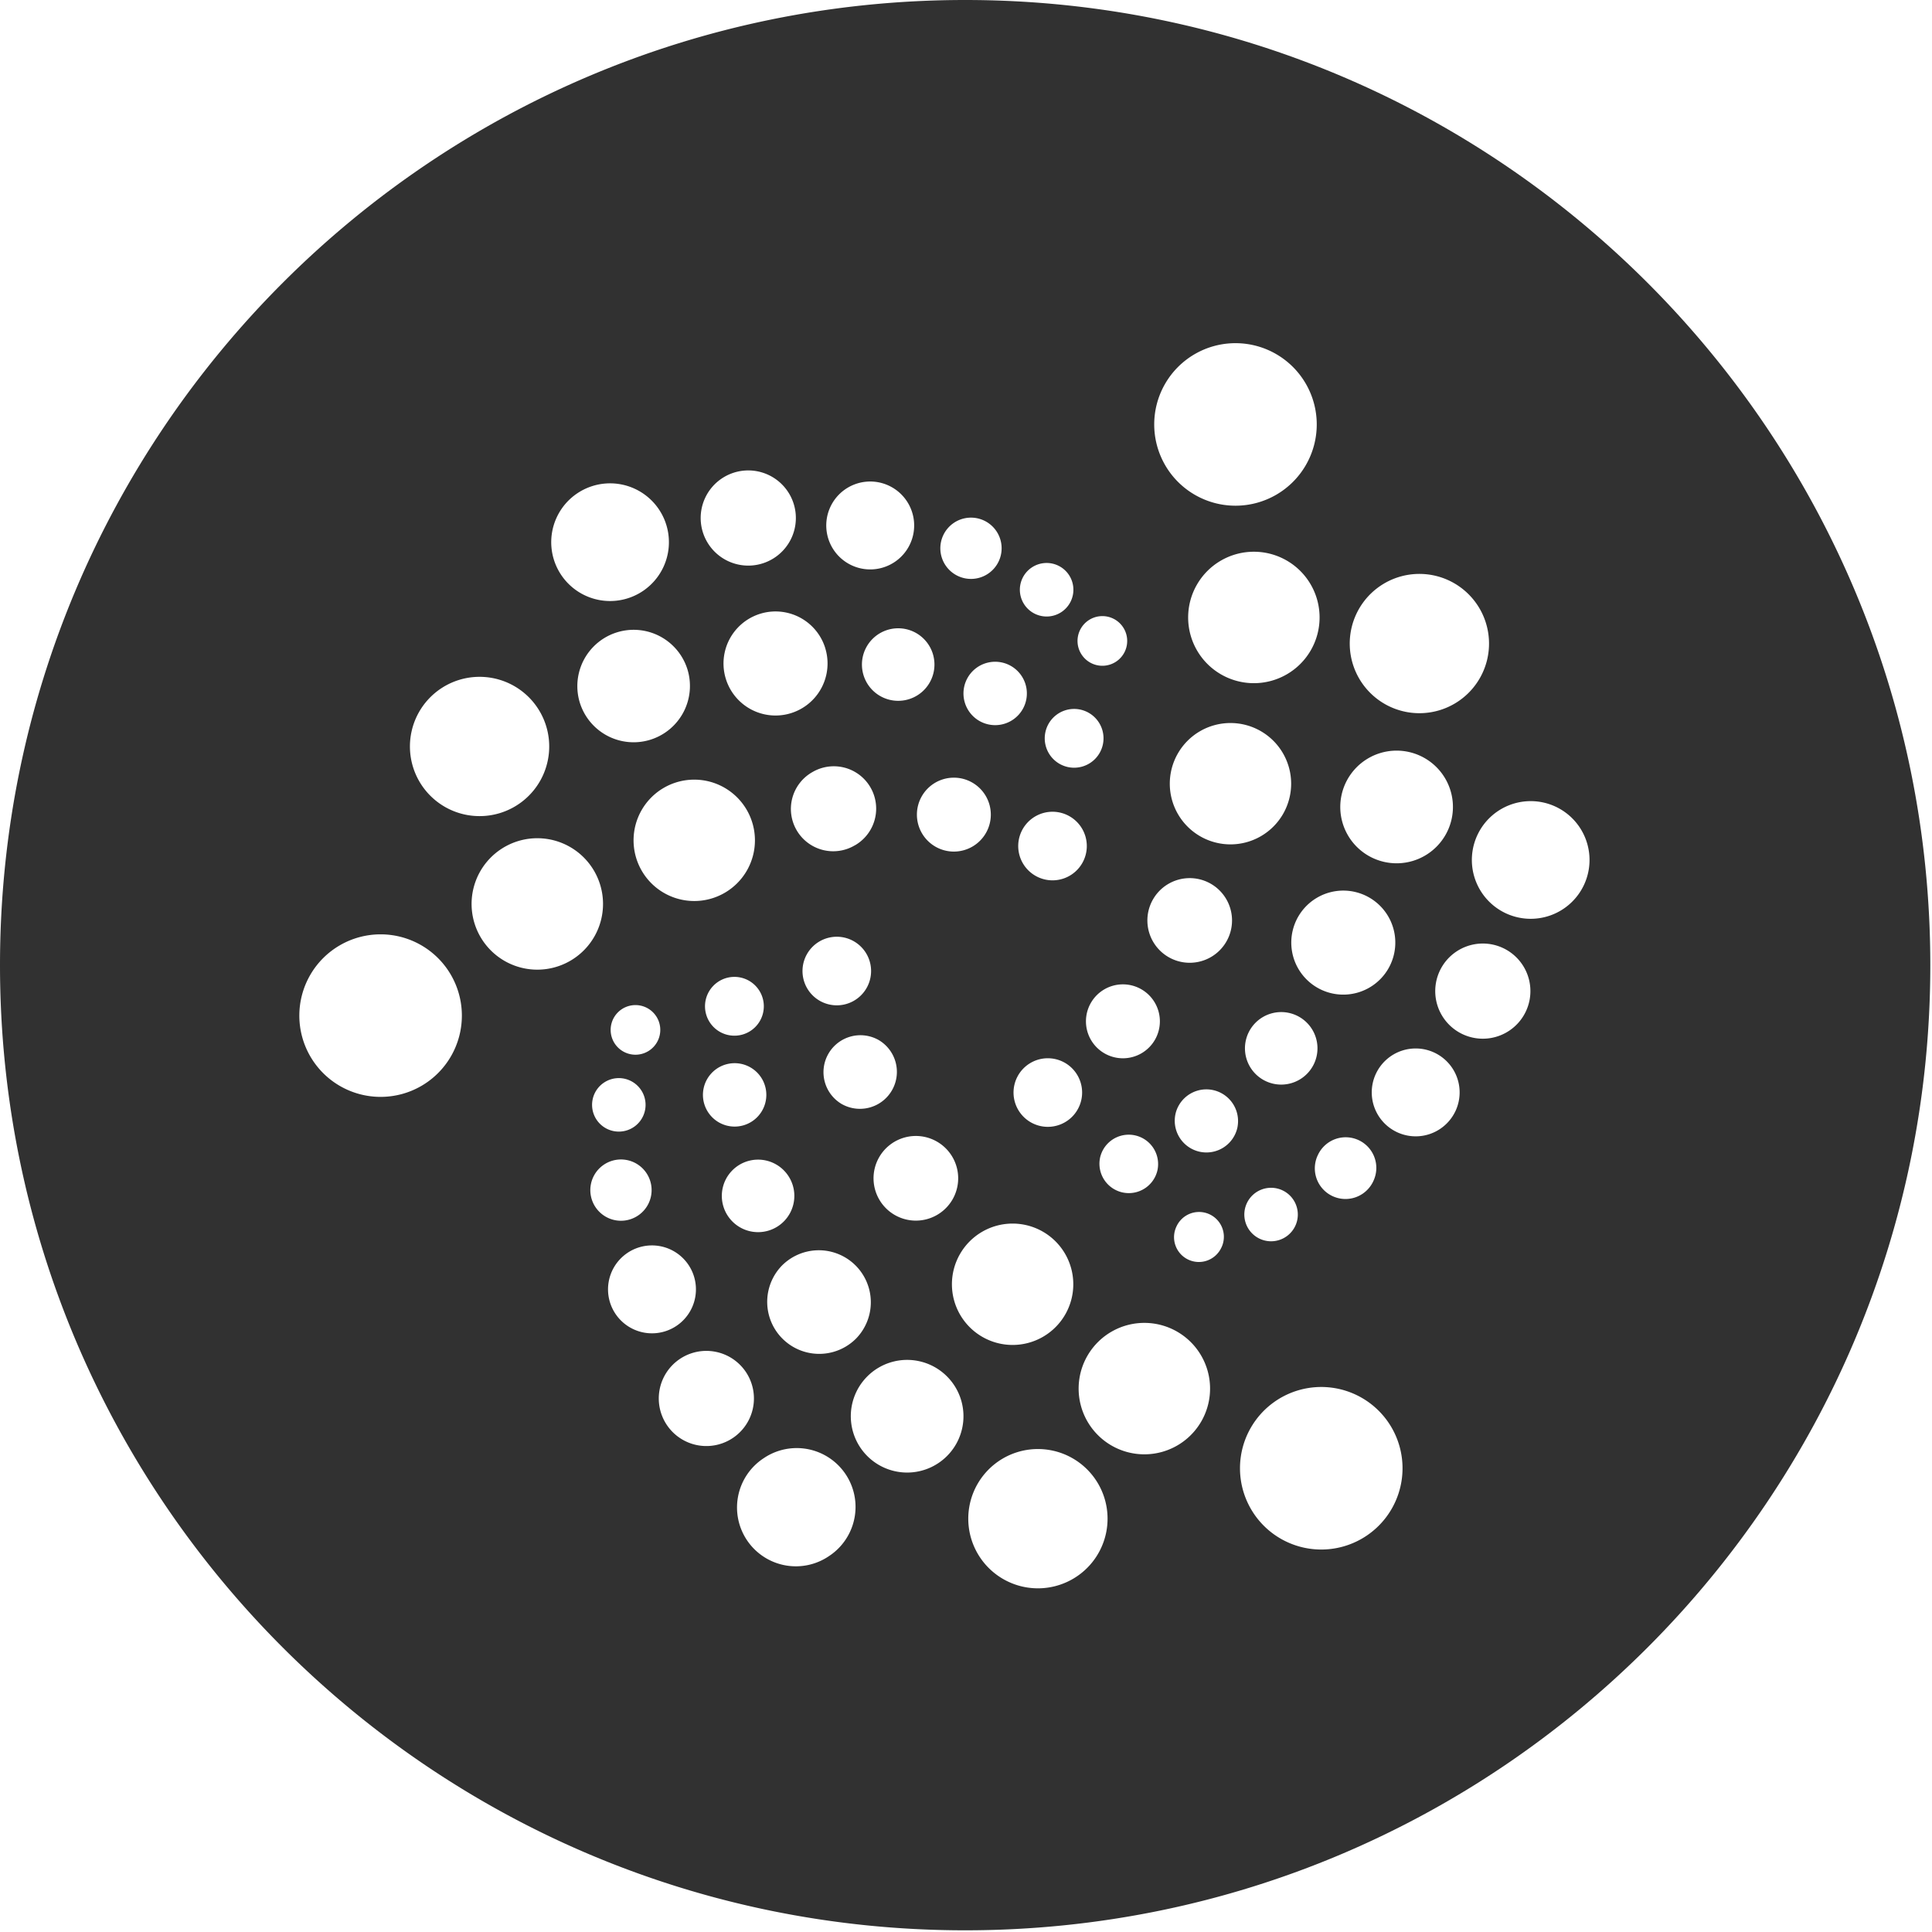 <svg xmlns="http://www.w3.org/2000/svg" xmlns:xlink="http://www.w3.org/1999/xlink" width="64" height="64" viewBox="0 0 64 64">
    <defs>
        <path id="a" d="M31.972 0C14.322 0 0 14.322 0 31.972c0 17.65 14.322 31.972 31.972 31.972 17.65 0 31.972-14.323 31.972-31.972C63.944 14.322 49.62 0 31.972 0zM44.77 20.805a2.307 2.307 0 1 1 4.488 1.07 2.307 2.307 0 0 1-4.488-1.07zm-.334 5.554a1.866 1.866 0 1 1 3.638.828 1.866 1.866 0 0 1-3.638-.828zm-2.272 9.537a1.201 1.201 0 1 1 .556-2.337 1.201 1.201 0 0 1-.556 2.337zm.748 4.705a.886.886 0 1 1-1.612-.736.886.886 0 0 1 1.612.736zm-2.151-12.63a2.01 2.01 0 1 1 0-4.02 2.01 2.01 0 0 1 0 4.02zm2.89 10.303a1.015 1.015 0 1 1 1.839.859 1.015 1.015 0 0 1-1.839-.86zm.46-5.37a1.723 1.723 0 1 1 .799-3.352 1.723 1.723 0 0 1-.799 3.352zm-2.575-10.273a2.177 2.177 0 1 1 0-4.354 2.177 2.177 0 0 1 0 4.354zm-.609-11.263a2.692 2.692 0 1 1 0 5.384 2.692 2.692 0 0 1 0-5.384zM39.359 29.09a1.402 1.402 0 1 1 .04 2.803 1.402 1.402 0 0 1-.04-2.803zm-2.161 5.967a1.224 1.224 0 1 1 0-2.449 1.224 1.224 0 0 1 0 2.449zm1.143 3.715a.973.973 0 1 1-1.893-.451.973.973 0 0 1 1.893.45zm-3.678-3.715a1.136 1.136 0 1 1 .05 2.271 1.136 1.136 0 0 1-.05-2.271zm-1.34-11.098a1.05 1.05 0 1 1-.635-2 1.05 1.05 0 0 1 .635 2zm2.154 5.025a1.136 1.136 0 1 1-1.164-1.95 1.136 1.136 0 0 1 1.164 1.95zm-.173-5.459a.973.973 0 1 1 .556 1.866.973.973 0 0 1-.556-1.866zm1.15-3.113a.822.822 0 1 1 .127 1.64.822.822 0 0 1-.128-1.64zm-1.852-1.76a.886.886 0 1 1 .138 1.768.886.886 0 0 1-.138-1.768zm-2.544-1.499a1.015 1.015 0 1 1 .159 2.023 1.015 1.015 0 0 1-.159-2.023zm.6 9.22a1.224 1.224 0 1 1-2.12 1.225 1.224 1.224 0 0 1 2.12-1.225zm-9.115 9.208a1.05 1.05 0 1 1 1.524 1.442 1.05 1.05 0 0 1-1.524-1.442zm.078-2.916a.974.974 0 1 1 1.415 1.339.974.974 0 0 1-1.415-1.339zm.619 6.125a1.201 1.201 0 1 1 1.745 1.651 1.201 1.201 0 0 1-1.745-1.651zm4.085-10.792a1.402 1.402 0 1 1-1.407-2.425A1.402 1.402 0 0 1 28.325 28zm.391 4.715a1.136 1.136 0 1 1-1.984-1.107 1.136 1.136 0 0 1 1.984 1.107zm-2.86 9.26a1.723 1.723 0 1 1 2.504 2.367 1.723 1.723 0 0 1-2.503-2.367zm2.04-5.393a1.224 1.224 0 1 1 1.224-2.12 1.224 1.224 0 0 1-1.223 2.12zm1.212 1.782a1.402 1.402 0 1 1 2.444 1.374 1.402 1.402 0 0 1-2.444-1.374zM30.9 21.655a1.201 1.201 0 1 1-2.292.719 1.201 1.201 0 0 1 2.292-.72zm-2.227-5.696a1.456 1.456 0 1 1 .227 2.902 1.456 1.456 0 0 1-.227-2.902zm-1.338 5.505a1.723 1.723 0 1 1-3.289 1.03 1.723 1.723 0 0 1 3.29-1.03zm-2.69-5.874a1.576 1.576 0 1 1 .285 3.14 1.576 1.576 0 0 1-.285-3.14zm.094 11.242a2.01 2.01 0 1 1-3.482 2.01 2.01 2.01 0 0 1 3.482-2.01zm-4.351 7.771a.822.822 0 1 1 1.338-.955.822.822 0 0 1-1.338.955zm.633 2.713a.886.886 0 1 1-1.003-1.46.886.886 0 0 1 1.003 1.46zm1.739-15.182a1.866 1.866 0 1 1-3.565 1.101 1.866 1.866 0 0 1 3.565-1.1zm-2.724-6.115a1.949 1.949 0 1 1 .347 3.883 1.949 1.949 0 0 1-.347-3.883zm-4.825 6.503a2.307 2.307 0 1 1 1.347 4.413 2.307 2.307 0 0 1-1.347-4.413zm-1.257 13.453a2.692 2.692 0 1 1-2.692-4.663 2.692 2.692 0 0 1 2.692 4.663zm4.975-4.17a2.177 2.177 0 1 1-2.176-3.77 2.177 2.177 0 0 1 2.176 3.77zm.834 8.234a1.015 1.015 0 1 1 1.654-1.175 1.015 1.015 0 0 1-1.654 1.175zm.657 3.529a1.456 1.456 0 1 1 2.385-1.67 1.456 1.456 0 0 1-2.385 1.67zm1.695 3.672a1.576 1.576 0 1 1 2.598-1.784 1.576 1.576 0 0 1-2.598 1.784zm5.386 4.28a1.949 1.949 0 1 1-2.207-3.212 1.949 1.949 0 0 1 2.207 3.213zm3.934-3.355a1.866 1.866 0 1 1-2.728-2.546 1.866 1.866 0 0 1 2.728 2.546zm.368-6.627a2.01 2.01 0 1 1 3.482 2.01 2.01 2.01 0 0 1-3.482-2.01zm4.292 10.316a2.307 2.307 0 1 1-3.382-3.138 2.307 2.307 0 0 1 3.382 3.138zm3.716-4.797a2.177 2.177 0 1 1-3.77-2.177 2.177 2.177 0 0 1 3.77 2.177zm.65-5.732a.822.822 0 1 1-1.483-.709.822.822 0 0 1 1.484.709zm.535-3.999a1.05 1.05 0 1 1-2.041-.486 1.05 1.05 0 0 1 2.04.486zM46.1 49.984a2.692 2.692 0 1 1-4.663-2.692 2.692 2.692 0 0 1 4.663 2.692zm2.11-13.17a1.455 1.455 0 1 1-2.627-1.254 1.455 1.455 0 0 1 2.627 1.255zm2.333-3.303a1.576 1.576 0 1 1-2.845-1.358 1.576 1.576 0 0 1 2.845 1.358zm1.933-4.207a1.949 1.949 0 1 1-3.517-1.68 1.949 1.949 0 0 1 3.517 1.68z"/>
    </defs>
    <g fill="none" fill-rule="evenodd">
        <mask id="b" fill="#fff">
            <use xlink:href="#a"/>
        </mask>
        <use fill="#313131" fill-rule="nonzero" xlink:href="#a"/>
        <g mask="url(#b)">
            <path d="M0 0h64v64H0z"/>
        </g>
    </g>
</svg>
